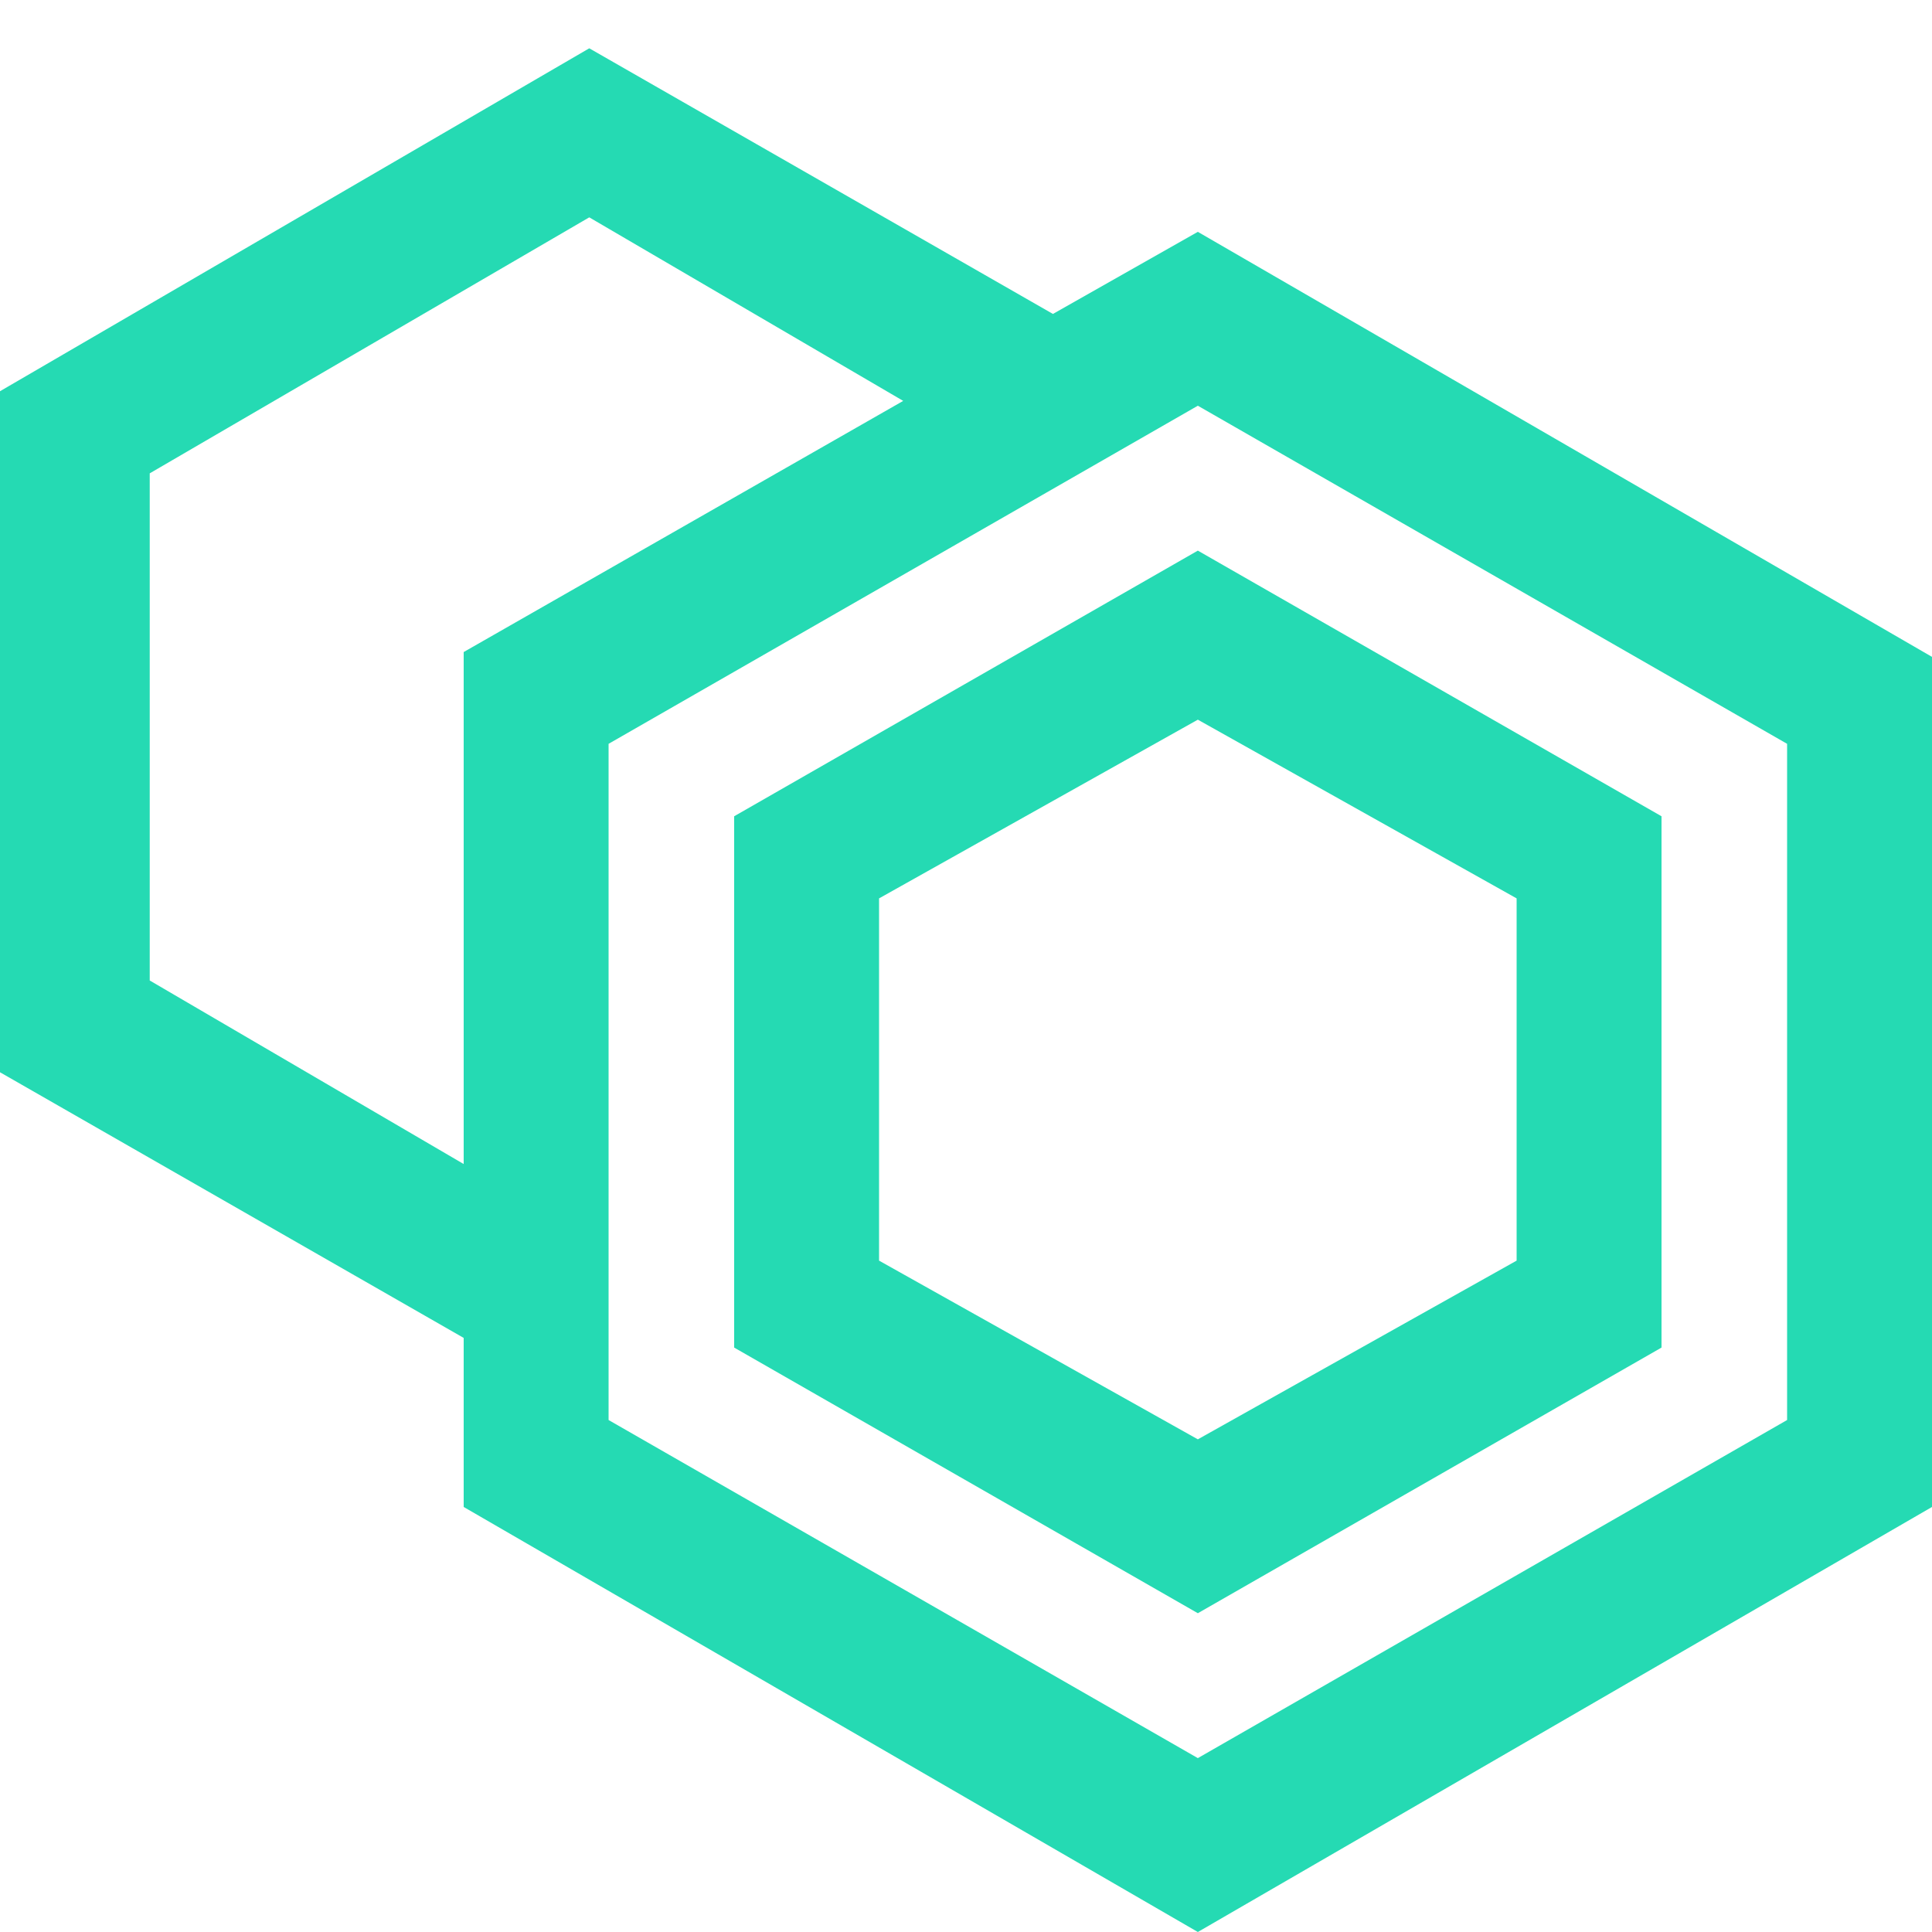 <svg xmlns="http://www.w3.org/2000/svg" viewBox="0 0 40 40">
	<g fill="#25dab3">
		<path d="m24.8 4.8-3 1.7L12.2 1 0 8.1v14.1l9.6 5.5v3.5L24.8 40 40 31.2V13.6L24.8 4.8ZM9.6 24.1l-6.5-3.8V9.8l9.1-5.3 6.5 3.8-9.1 5.2v10.6ZM37 29.4l-12.2 7-12.2-7v-14l12.2-7 12.2 7v14Z"/>
		<path d="M15.2 16.9v11l9.6 5.5 9.6-5.5v-11l-9.6-5.5-9.6 5.5Zm16.2 1.7v7.5l-6.6 3.7-6.6-3.7v-7.5l6.6-3.7 6.6 3.7Z"/>
	</g>
</svg>